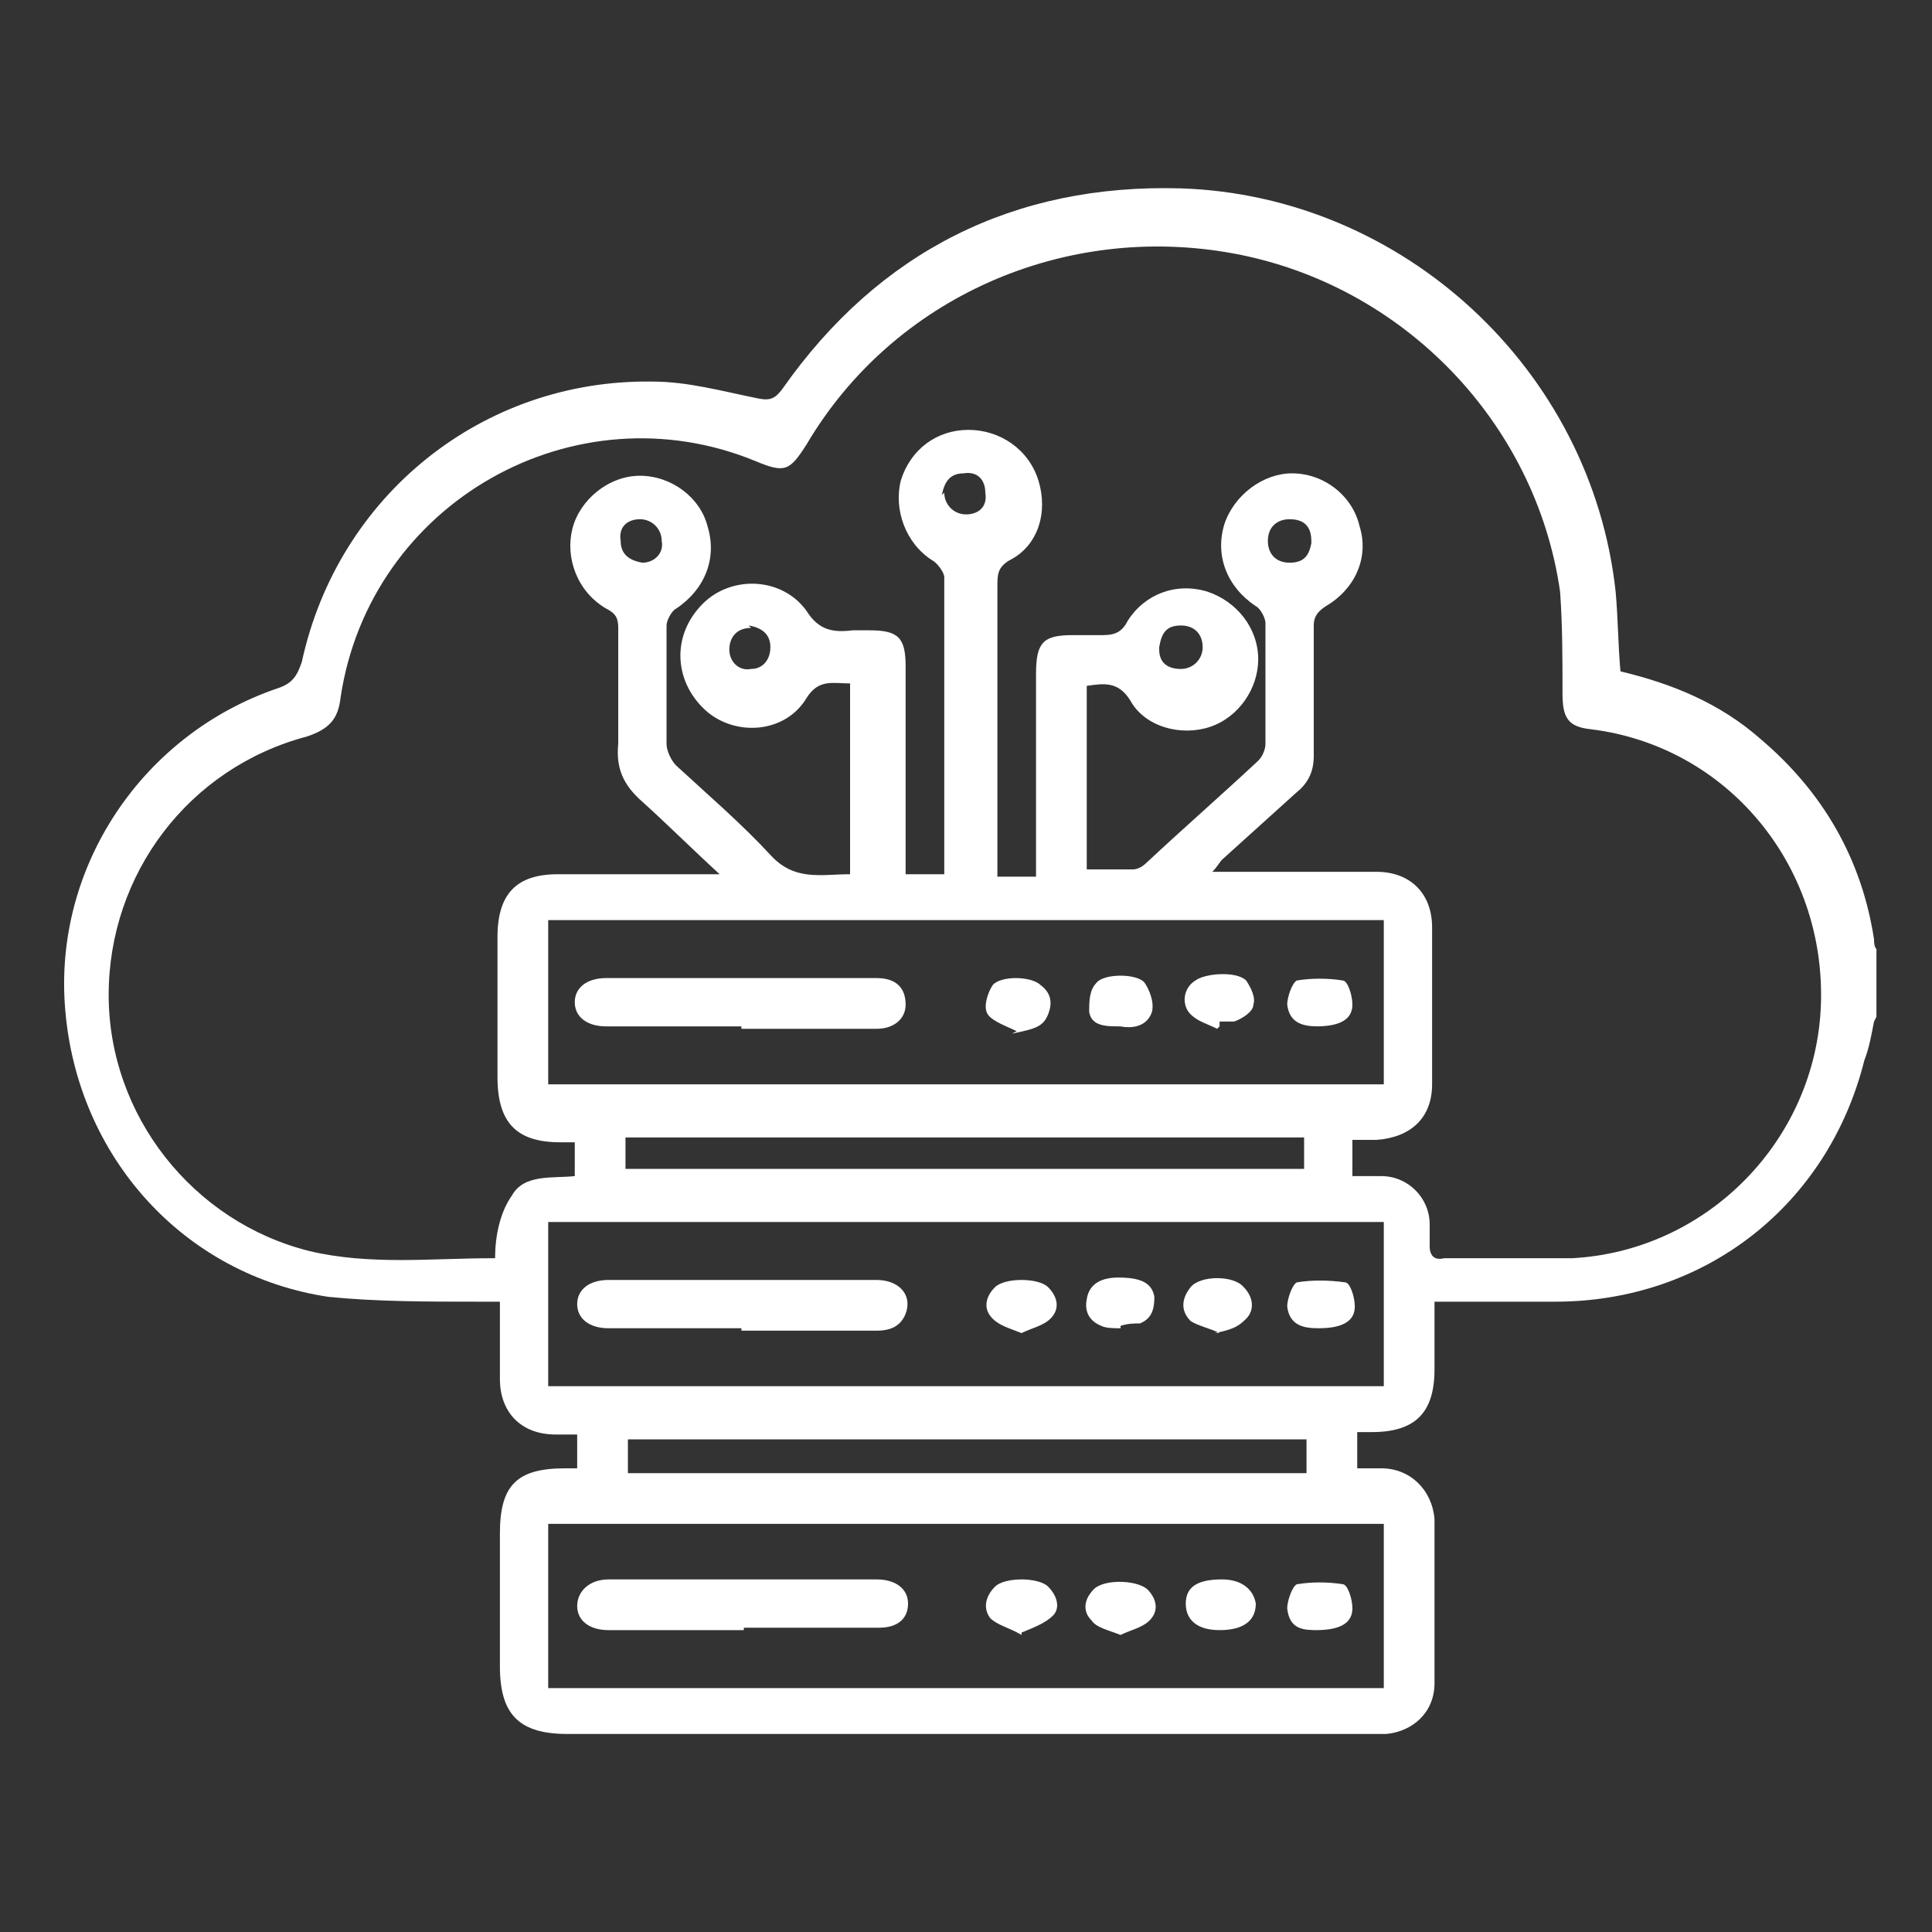 <?xml version="1.0" encoding="UTF-8"?>
<svg xmlns="http://www.w3.org/2000/svg" version="1.1" viewBox="0 0 80 80">
  <rect x="0" y="0" width="80" height="80" fill="#333333" stroke="none"/>
  <defs>
    <style>
      .cls-1 {
        fill: #fff;
      }
    </style>
  </defs>
  <!-- Generator: Adobe Illustrator 28.7.1, SVG Export Plug-In . SVG Version: 1.2.0 Build 142)  -->
  <g>
    <g id="Layer_1">
      <g>
        <path class="cls-1" d="M77.6,42.3c-.1.5-.2,1.1-.4,1.6-1.5,6-6.6,10-12.8,10-1.4,0-2.7,0-4.1,0-.3,0-.5,0-.9,0,0,1,0,1.9,0,2.8,0,1.8-.8,2.6-2.6,2.6-.2,0-.4,0-.6,0v1.5c.3,0,.7,0,1,0,1.2,0,2.1.9,2.2,2.1,0,2.3,0,4.5,0,6.8,0,1.2-.9,2-2,2.1-.2,0-.5,0-.7,0-11.1,0-22.1,0-33.2,0-2,0-2.8-.8-2.8-2.8,0-1.8,0-3.7,0-5.5,0-2,.7-2.7,2.7-2.7.2,0,.3,0,.5,0v-1.4c-.3,0-.6,0-.9,0-1.4,0-2.3-.9-2.3-2.3,0-1,0-2,0-2.9,0,0,0,0,0-.3-.3,0-.6,0-.9,0-2.1,0-4.2,0-6.2-.2-6-.9-10.4-5.8-10.9-11.9-.5-5.9,3.2-11.4,8.8-13.3.6-.2.8-.5,1-1.1,1.5-6.9,7.5-11.7,14.5-11.6,1.5,0,2.9.4,4.4.7.5.1.7,0,1-.4,4-5.7,9.6-8.5,16.5-8.3,9.2.3,17,7.5,18,16.7.1,1.1.1,2.2.2,3.3,2.1.5,4.1,1.3,5.8,2.8,2.6,2.2,4.2,5,4.7,8.3,0,.1,0,.3.1.4v2.8ZM44.8,36c.8,0,1.4,0,2.1,0,.2,0,.4-.1.6-.3,1.5-1.4,3.1-2.8,4.6-4.2.2-.2.3-.5.3-.7,0-1.7,0-3.3,0-5,0-.2-.2-.6-.4-.7-1.2-.8-1.7-2.1-1.3-3.4.4-1.2,1.6-2.1,2.8-2.1,1.3,0,2.5.9,2.8,2.2.4,1.3-.2,2.6-1.4,3.3-.3.2-.5.4-.5.8,0,1.8,0,3.6,0,5.4,0,.6-.2,1.1-.7,1.5-1,.9-2.1,1.9-3.1,2.8-.1.1-.2.3-.4.5.4,0,.6,0,.9,0,2,0,4,0,5.9,0,1.4,0,2.3.9,2.3,2.3,0,2.2,0,4.3,0,6.5,0,1.4-.9,2.2-2.3,2.3-.3,0-.6,0-1,0v1.5c.4,0,.8,0,1.2,0,1.1,0,2,.9,2,2,0,.3,0,.6,0,.9,0,.4.2.6.6.5,1.8,0,3.5,0,5.3,0,5.6-.3,10.1-4.9,10.3-10.5.2-5.8-3.9-10.7-9.5-11.4-1-.1-1.2-.5-1.2-1.5,0-1.4,0-2.8-.1-4.2-1-7-6.5-12.7-13.5-14-7-1.3-14.1,1.8-17.7,7.9-.7,1.1-.9,1.2-2.1.7-7.5-3.1-16,1.7-17.2,9.8-.1.9-.5,1.3-1.4,1.6-4.9,1.3-8.2,5.7-8.2,10.7,0,5,3.5,9.4,8.3,10.6,2.5.6,5.1.3,7.6.3,0,0,0,0,.1,0,0-.9.2-1.9.7-2.6.5-.9,1.7-.7,2.6-.8v-1.4c-.2,0-.4,0-.6,0-1.8,0-2.6-.8-2.6-2.7,0-1.9,0-3.9,0-5.8,0-1.8.8-2.6,2.5-2.6,1.9,0,3.8,0,5.7,0,.3,0,.5,0,1,0-1.2-1.1-2.2-2.1-3.2-3-.8-.7-1.1-1.4-1-2.4,0-1.6,0-3.2,0-4.8,0-.4-.1-.6-.5-.8-1.2-.7-1.7-2.1-1.4-3.3.3-1.2,1.5-2.2,2.8-2.2,1.3,0,2.5.9,2.8,2.1.4,1.3-.1,2.6-1.3,3.4-.2.1-.4.5-.4.7,0,1.6,0,3.3,0,4.9,0,.3.2.7.4.9,1.3,1.2,2.7,2.4,3.9,3.7,1,1.1,2.1.8,3.3.8v-7.9c-.7,0-1.3-.2-1.8.6-.9,1.5-3,1.6-4.2.5-1.3-1.2-1.4-3.1-.1-4.4,1.2-1.2,3.3-1.1,4.3.3.5.8,1.1.9,1.9.8.2,0,.4,0,.7,0,1.2,0,1.5.3,1.5,1.5,0,2.6,0,5.2,0,7.8,0,.3,0,.5,0,.8h1.6c0-.1,0-.2,0-.3,0-4,0-8,0-12,0-.2-.3-.6-.5-.7-1.1-.7-1.6-2.1-1.3-3.3.4-1.3,1.5-2.1,2.8-2.1,1.3,0,2.5.8,2.9,2.1.4,1.3,0,2.7-1.2,3.3-.5.3-.5.6-.5,1.1,0,3.7,0,7.5,0,11.2v.8h1.6v-.8c0-2.5,0-5.1,0-7.6,0-1.3.3-1.6,1.5-1.6.4,0,.7,0,1.1,0,.5,0,.9,0,1.2-.6.7-1.1,2-1.6,3.3-1.2,1.2.4,2.1,1.5,2.1,2.8,0,1.2-.8,2.4-2,2.8-1.2.4-2.7,0-3.3-1.1-.5-.8-1.1-.7-1.8-.6v8ZM22.7,69.9h34.6v-6.8H22.7v6.8ZM57.3,50.6H22.7v6.8h34.6v-6.8ZM22.7,38.1v6.8h34.6v-6.8H22.7ZM25.9,48.4h28.1v-1.3h-28.1v1.3ZM54.1,59.6h-28.1c0,.3,0,.5,0,.7,0,.2,0,.5,0,.7h28.1v-1.4ZM39.1,20.4c0,.5.4.9.9.9.5,0,.9-.3.8-.9,0-.5-.3-.9-.9-.8-.6,0-.8.4-.9.9ZM31.1,26c-.6,0-.9.4-.9.9,0,.5.4.9.9.8.5,0,.8-.4.8-.9,0-.5-.3-.8-.9-.9ZM26.6,23.3c.5,0,.9-.4.8-.9,0-.5-.4-.9-.9-.9-.5,0-.9.3-.8.9,0,.5.3.8.9.9ZM54.3,22.4c0-.6-.3-.9-.9-.9-.5,0-.9.3-.9.9,0,.5.3.9.9.9.6,0,.8-.3.9-.8ZM48,26.9c0,.5.3.8.9.8.5,0,.9-.4.9-.9,0-.5-.3-.9-.9-.9-.6,0-.8.3-.9.9Z"/>
        <path class="cls-1" d="M30.8,67.5c-1.9,0-3.7,0-5.6,0-.8,0-1.3-.4-1.3-1,0-.6.5-1.1,1.3-1.1,3.7,0,7.4,0,11.1,0,.8,0,1.3.4,1.3,1,0,.6-.4,1-1.2,1-1.9,0-3.7,0-5.6,0Z"/>
        <path class="cls-1" d="M54.6,67.5c-.6,0-1.2,0-1.3-.9,0-.3.2-.9.4-1,.6-.1,1.3-.1,1.9,0,.2,0,.4.6.4,1,0,.6-.5.9-1.5.9Z"/>
        <path class="cls-1" d="M46.4,67.7c-.5-.2-1-.3-1.2-.6-.4-.4-.3-.9.1-1.3.4-.4,1.7-.4,2.2,0,.4.4.5.9.1,1.3-.3.3-.8.4-1.2.6Z"/>
        <path class="cls-1" d="M50.5,67.5c-.9,0-1.4-.4-1.4-1.1,0-.7.5-1,1.5-1,.8,0,1.3.4,1.4,1,0,.7-.5,1.1-1.5,1.1Z"/>
        <path class="cls-1" d="M42.3,67.7c-.5-.3-1-.4-1.3-.7-.3-.4-.2-.9.2-1.3.4-.4,1.8-.4,2.2,0,.4.4.5.9.2,1.2-.3.3-.8.5-1.3.7Z"/>
        <path class="cls-1" d="M30.7,55c-1.8,0-3.7,0-5.5,0-.8,0-1.3-.4-1.3-1,0-.6.5-1,1.3-1,3.7,0,7.4,0,11.1,0,.9,0,1.5.6,1.2,1.4-.2.5-.6.7-1.2.7-1.9,0-3.8,0-5.6,0Z"/>
        <path class="cls-1" d="M50.5,55.2c-.4-.2-.9-.3-1.2-.5-.4-.4-.4-.9,0-1.4.4-.5,1.8-.5,2.2,0,.4.4.5,1,0,1.4-.3.3-.7.4-1.2.5Z"/>
        <path class="cls-1" d="M54.6,55c-.6,0-1.2-.1-1.3-.9,0-.3.2-.9.4-1,.6-.1,1.3-.1,2,0,.2,0,.4.6.4,1,0,.6-.5.9-1.5.9Z"/>
        <path class="cls-1" d="M42.3,55.2c-.5-.2-.9-.3-1.2-.6-.4-.4-.3-.9.1-1.3.4-.4,1.8-.4,2.2,0,.4.4.5.9.1,1.3-.3.3-.8.4-1.2.6Z"/>
        <path class="cls-1" d="M46.4,55c-.3,0-.6,0-.8-.1-.5-.2-.7-.6-.6-1.1.1-.7.7-.9,1.3-.9.9,0,1.4.2,1.5.8,0,.5-.1.9-.6,1.1-.2,0-.5,0-.8.1Z"/>
        <path class="cls-1" d="M30.7,42.5c-1.9,0-3.7,0-5.6,0-.8,0-1.3-.4-1.3-1,0-.6.5-1,1.3-1,3.7,0,7.5,0,11.2,0,.8,0,1.2.4,1.2,1.1,0,.6-.5,1-1.2,1-1.9,0-3.8,0-5.6,0Z"/>
        <path class="cls-1" d="M50.4,42.6c-.4-.2-.8-.3-1.1-.6-.4-.4-.3-1.1.2-1.4.4-.3,1.7-.4,2.1,0,.2.3.4.7.3,1,0,.3-.5.6-.8.7-.2,0-.4,0-.6,0v.2Z"/>
        <path class="cls-1" d="M42.1,42.7c-.4-.2-1-.4-1.2-.7-.2-.3,0-.9.2-1.2.3-.4,1.6-.4,2,0,.4.3.5.7.3,1.2-.2.5-.5.6-1.5.8Z"/>
        <path class="cls-1" d="M54.6,42.5c-.6,0-1.2-.1-1.3-.9,0-.3.2-.9.4-1,.6-.1,1.3-.1,1.9,0,.2,0,.4.6.4,1,0,.6-.5.9-1.5.9Z"/>
        <path class="cls-1" d="M46.4,42.5c-.6,0-1.2,0-1.3-.6,0-.4,0-.9.3-1.2.3-.4,1.7-.4,2,0,.2.3.4.8.3,1.2-.2.6-.8.7-1.3.6Z"/>
      </g>
    </g>
  </g>
</svg>